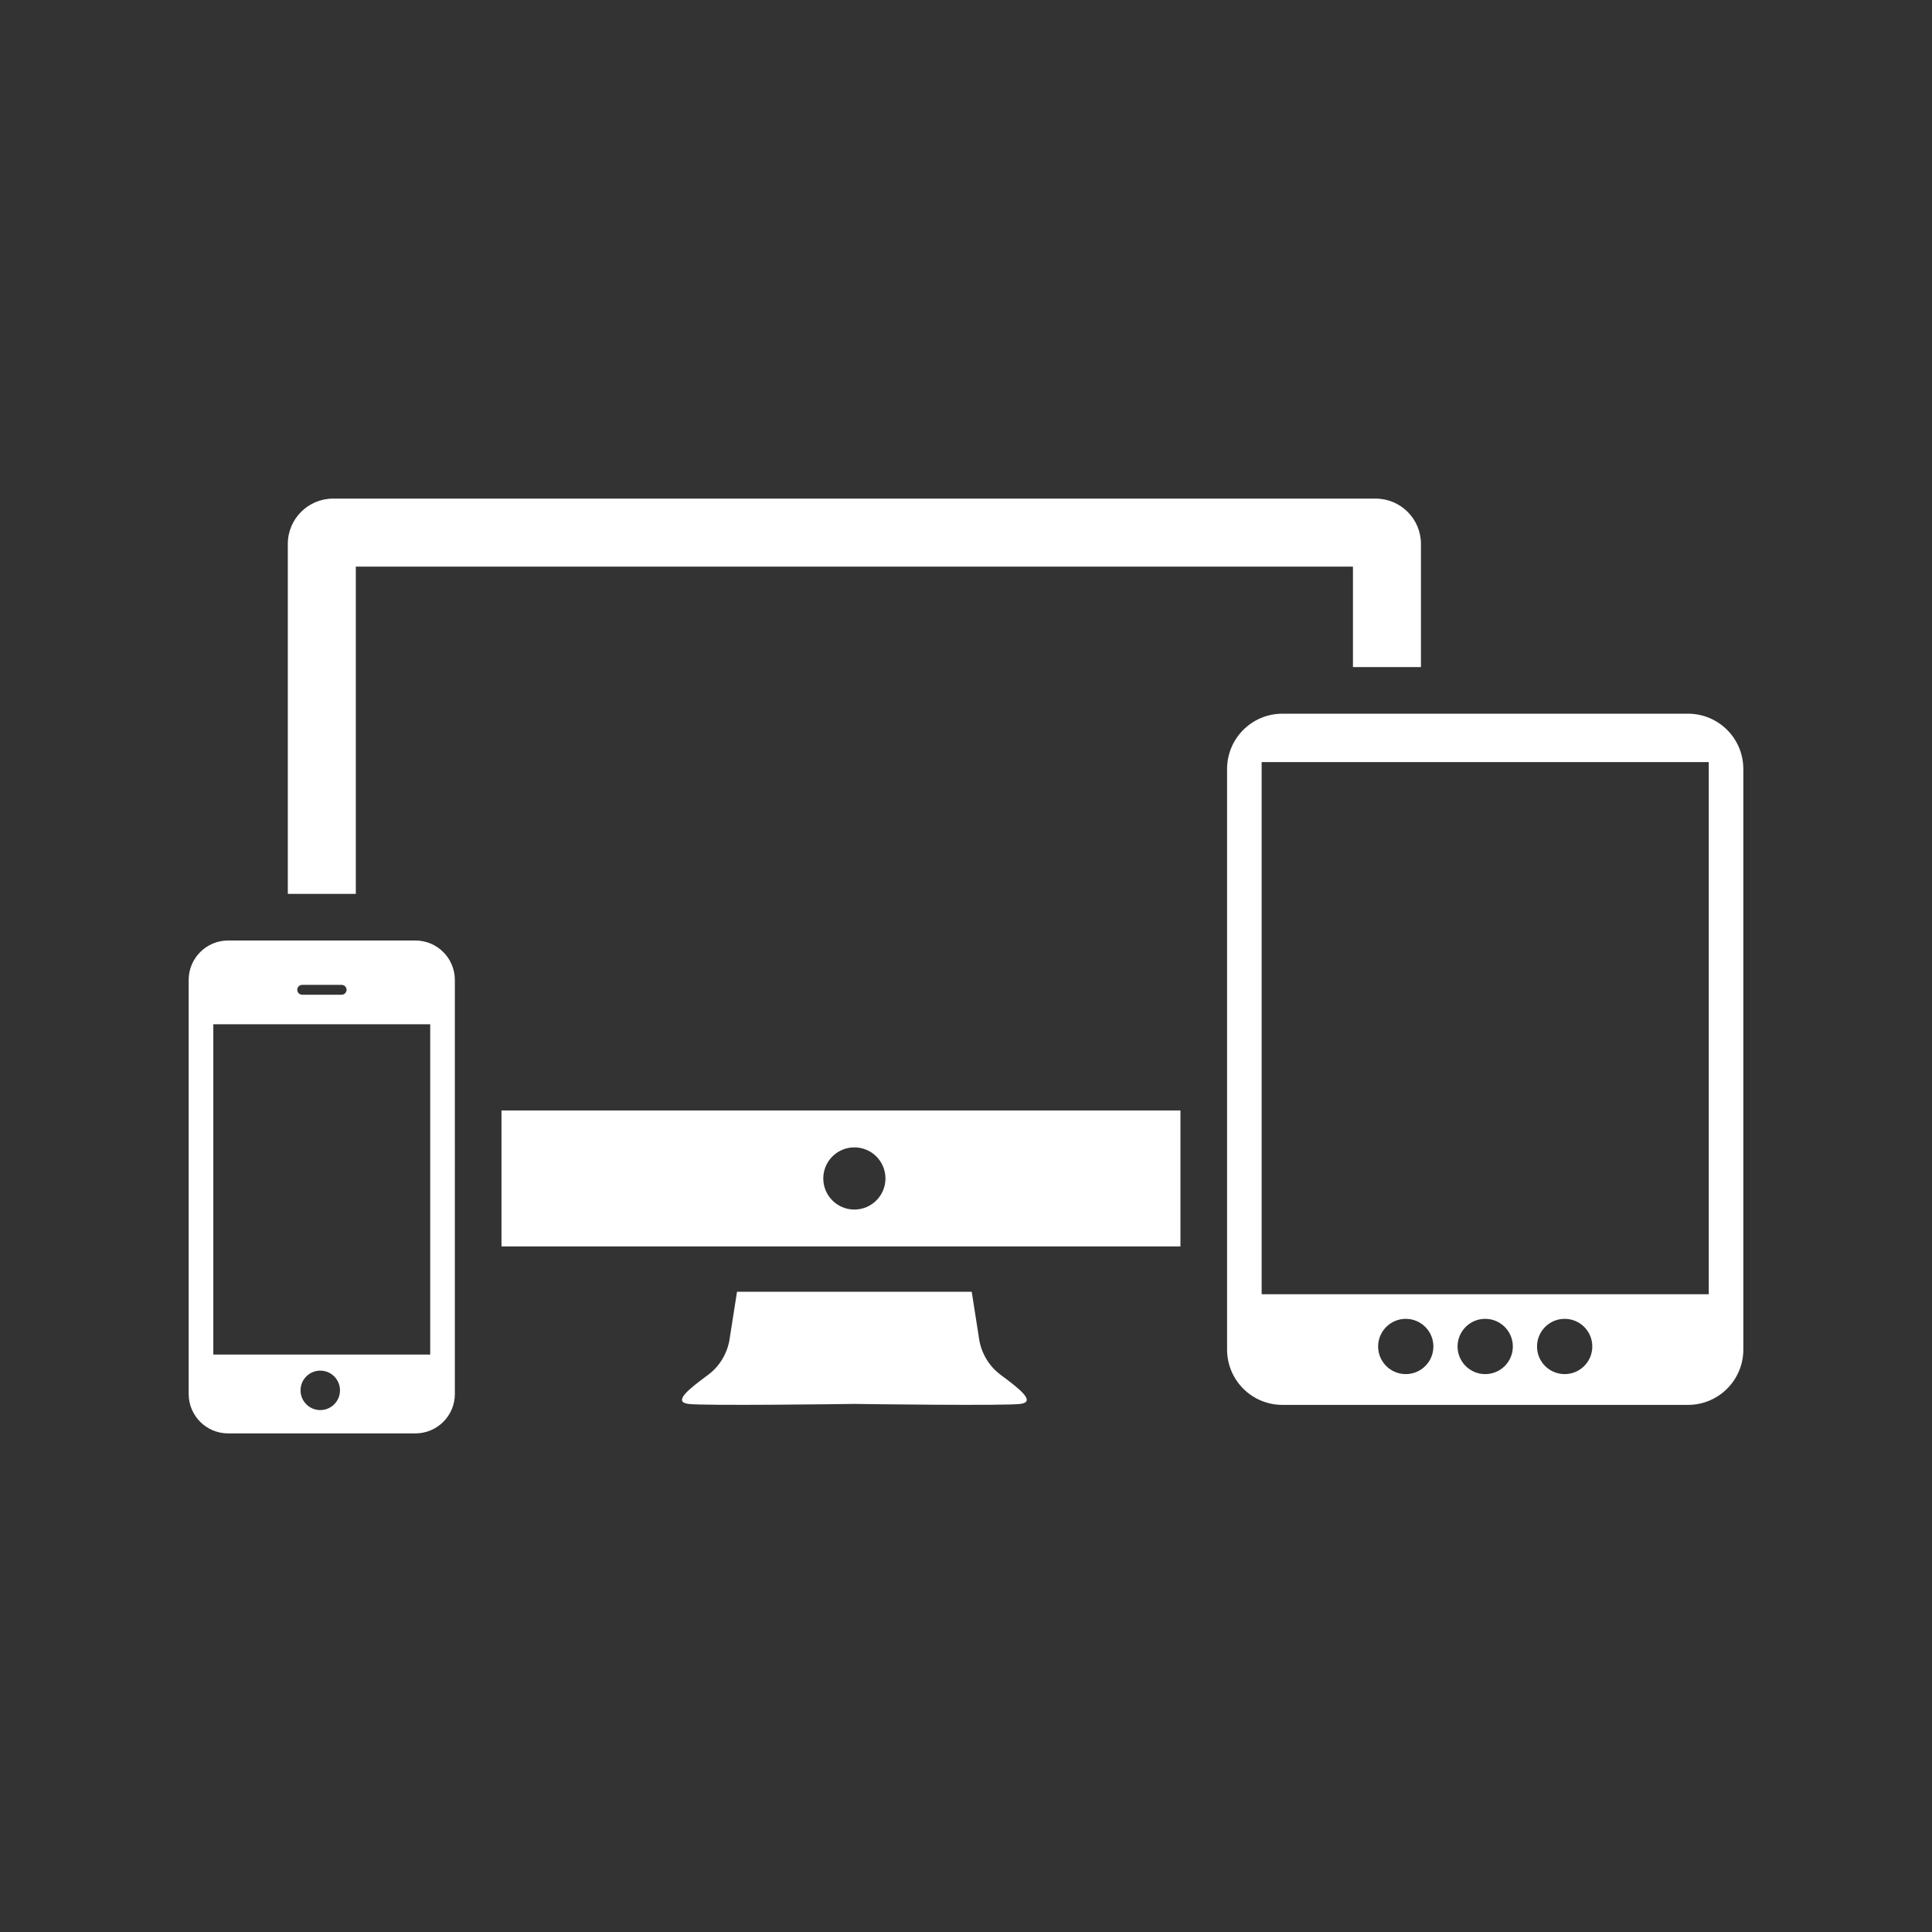 <svg xmlns="http://www.w3.org/2000/svg" width="512" height="512" viewBox="0 0 512 512">
  <rect x="0" y="0" width="512" height="512" fill="#333333" stroke="none"/>
  <path fill="#ffffff" d="M265.229 364.383c-5.207-3.826-5.758-9.575-5.758-9.575l-1.951-12.473h-62.204l-1.957 12.473s-.544 5.749-5.748 9.575c-5.198 3.83-9.306 7.113-5.198 7.669 3.955.531 41.256.048 44.008 0 2.759.048 40.052.531 44.011 0 4.099-.556-.01-3.831-5.203-7.669zM120.538 259.694c0-5.77-4.681-10.451-10.452-10.451H60.453c-5.771 0-10.453 4.681-10.453 10.451v109.718c0 5.777 4.682 10.453 10.453 10.453h49.637c5.768 0 10.452-4.676 10.452-10.453V259.694h-.004zm-40.453 1.308h10.451c.722 0 1.306.583 1.306 1.3 0 .724-.584 1.312-1.306 1.312H80.085c-.722 0-1.308-.592-1.308-1.312.001-.725.587-1.3 1.308-1.3zm4.79 112.683c-2.887 0-5.229-2.338-5.229-5.227 0-2.885 2.342-5.227 5.229-5.227 2.885 0 5.225 2.334 5.225 5.227 0 2.889-2.336 5.227-5.225 5.227zm29.134-14.717H56.531v-87.521h57.479v87.521zm333.334-169.831H339.846c-8.095 0-14.657 6.558-14.657 14.655v153.854c0 8.096 6.563 14.662 14.657 14.662h107.497c8.1 0 14.657-6.566 14.657-14.662V203.789c-.004-8.097-6.561-14.652-14.657-14.652zm-74.795 175.016c-4.047 0-7.334-3.274-7.334-7.318 0-4.048 3.287-7.33 7.334-7.33 4.04 0 7.315 3.282 7.315 7.33.001 4.044-3.275 7.318-7.315 7.318zm21.043 0c-4.04 0-7.323-3.274-7.323-7.318 0-4.048 3.283-7.33 7.323-7.33 4.052 0 7.326 3.282 7.326 7.33 0 4.044-3.27 7.318-7.326 7.318zm21.063 0c-4.052 0-7.327-3.274-7.327-7.318 0-4.048 3.275-7.33 7.327-7.33 4.043 0 7.322 3.282 7.322 7.33 0 4.044-3.279 7.318-7.322 7.318zm38.185-21.167H334.35V201.954h118.489v141.032zm-94.292-166.208h18.017v-32.629c0-6.639-5.379-12.014-12.014-12.014H88.287c-6.633 0-12.014 5.375-12.014 12.014v92.739h18.021v-86.736h264.253v26.626zM132.899 294.287v36.034H312.83v-36.034H132.899zm93.517 26.257c-4.548 0-8.24-3.693-8.24-8.24 0-4.546 3.692-8.239 8.24-8.239 4.549 0 8.24 3.693 8.24 8.239 0 4.546-3.691 8.24-8.24 8.24z"/>
</svg>
